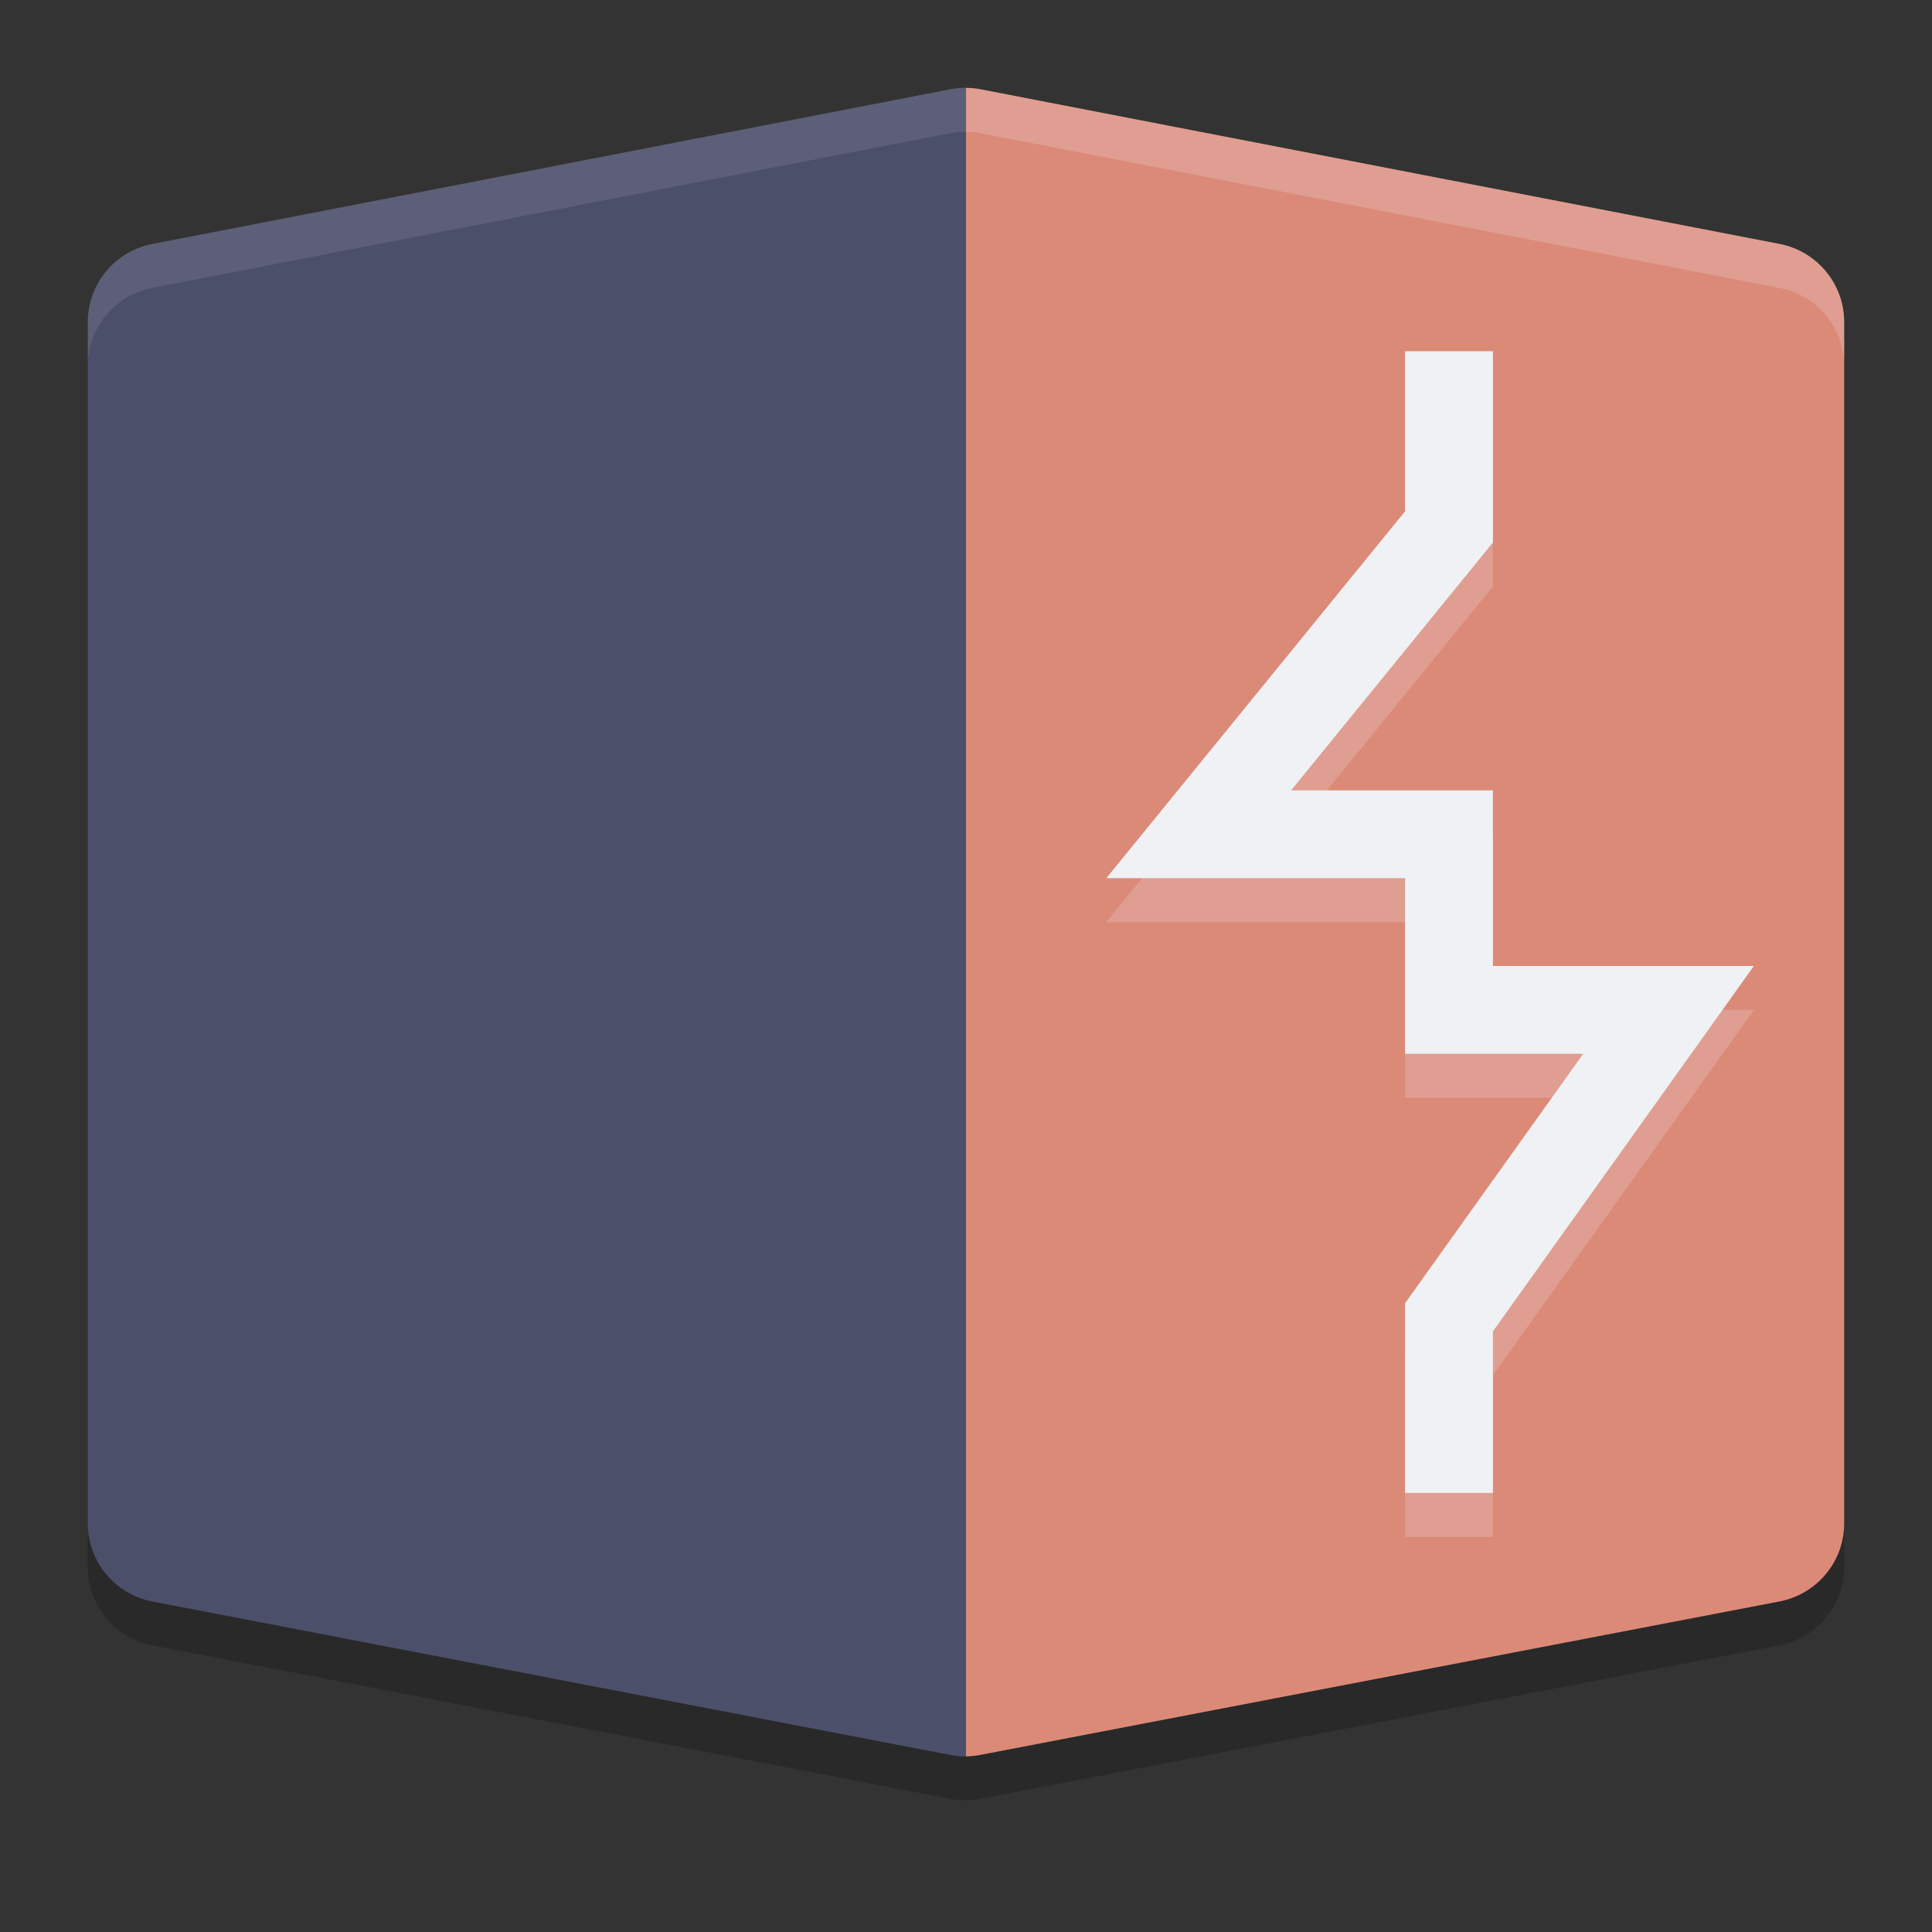 <svg xmlns="http://www.w3.org/2000/svg" width="22" height="22" version="1">
 <rect width="100%" height="100%" fill="#333333" stroke="none"/>
 <path style="opacity:0.2" d="m 10.985,1.5 a 0.909,0.905 0 0 0 -0.166,0.017 L 1.735,3.278 A 0.909,0.905 0 0 0 1,4.167 v 13.681 a 0.909,0.905 0 0 0 0.737,0.889 l 9.083,1.747 A 0.909,0.905 0 0 0 11,20.5 c 0.055,-5e-4 0.111,-0.006 0.165,-0.017 l 9.098,-1.747 C 20.691,18.654 21,18.281 21,17.848 V 4.167 C 21,3.734 20.692,3.361 20.265,3.278 L 11.167,1.517 C 11.112,1.506 11.056,1.501 11,1.501 a 0.909,0.905 0 0 0 -0.015,-9.75e-4 z"/>
 <path style="fill:#dc8a78" d="M 11,1.001 V 20 c 0.055,-5e-4 0.111,-0.006 0.165,-0.017 l 9.098,-1.747 C 20.691,18.154 21,17.781 21,17.348 V 3.667 C 21,3.234 20.692,2.861 20.265,2.778 L 11.167,1.017 C 11.112,1.006 11.056,1.001 11,1.001 Z"/>
 <path style="opacity:0.2;fill:none;stroke:#eff1f5" d="M 16.5,4 V 6.5 L 13.65,10 H 16.5 V 12 H 19 l -2.5,3.5 v 2"/>
 <path style="fill:none;stroke:#eff1f5" d="M 16.5,4 V 6 L 13.65,9.5 H 16.5 V 11.5 H 19 L 16.5,15 v 2"/>
 <path style="fill:#4c4f69" d="M 10.985,1 A 0.909,0.905 0 0 0 10.819,1.017 L 1.735,2.778 A 0.909,0.905 0 0 0 1,3.667 v 13.681 a 0.909,0.905 0 0 0 0.737,0.889 l 9.083,1.747 A 0.909,0.905 0 0 0 11,20 V 1.001 A 0.909,0.905 0 0 0 10.985,1 Z"/>
 <path style="opacity:0.2;fill:#eff1f5" d="m 11,1.001 v 0.5 c 0.056,7.61e-5 0.112,0.005 0.167,0.016 l 9.098,1.762 C 20.692,3.361 21,3.734 21,4.167 v -0.5 C 21,3.234 20.692,2.861 20.265,2.778 L 11.167,1.017 C 11.112,1.006 11.056,1.001 11,1.001 Z"/>
 <path style="opacity:0.1;fill:#eff1f5" d="M 10.985,1 A 0.909,0.905 0 0 0 10.819,1.017 L 1.735,2.778 A 0.909,0.905 0 0 0 1,3.667 v 0.5 A 0.909,0.905 0 0 1 1.735,3.278 L 10.819,1.517 A 0.909,0.905 0 0 1 10.985,1.5 0.909,0.905 0 0 1 11,1.501 v -0.5 A 0.909,0.905 0 0 0 10.985,1 Z"/>
</svg>
